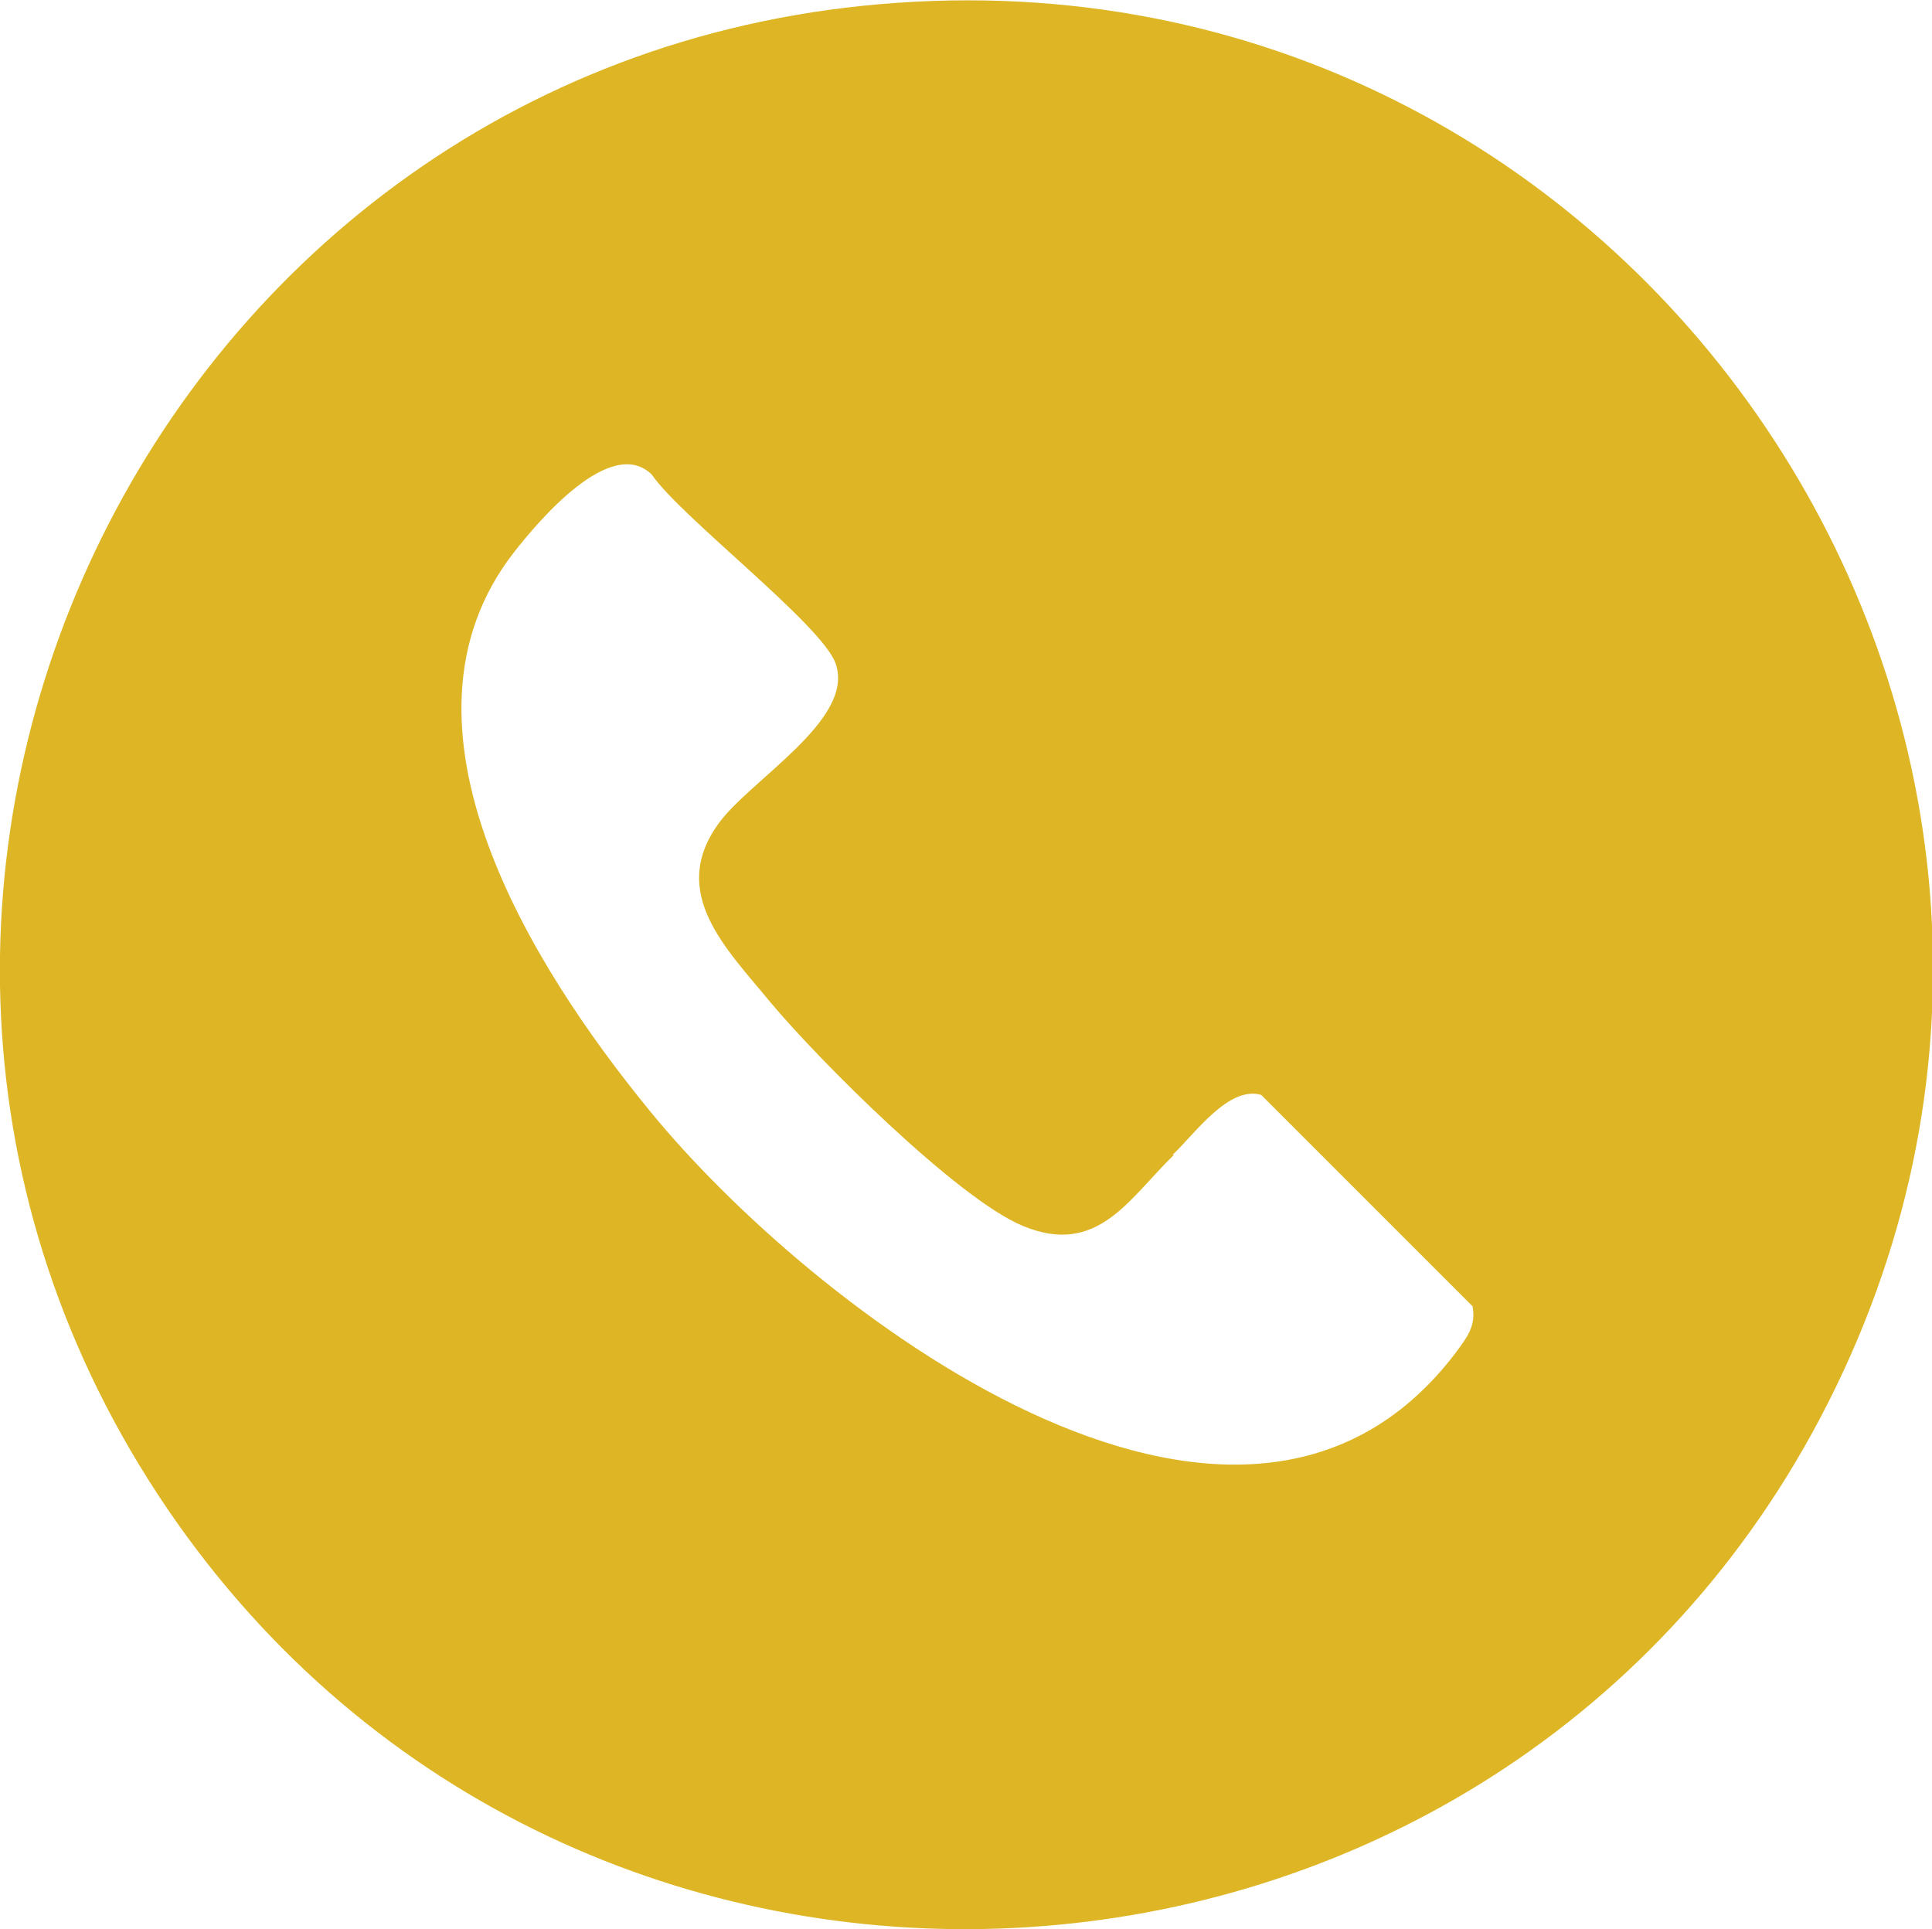 <?xml version="1.0" encoding="UTF-8"?><svg id="Layer_2" xmlns="http://www.w3.org/2000/svg" viewBox="0 0 14.17 14.15"><g id="BC"><g id="BC_BACK"><path d="M6.59.02c5.52-.38,9.35,5.47,6.76,10.38-2.45,4.64-9.02,5.06-12.05.77C-1.88,6.66,1.11.39,6.59.02ZM8.61,8.47c-.33.32-.56.75-1.11.52-.48-.2-1.5-1.22-1.85-1.64-.32-.39-.75-.8-.38-1.31.23-.32,1-.76.86-1.17-.09-.28-1.14-1.08-1.35-1.39-.3-.29-.83.34-1.01.57-.99,1.27.14,3.05.99,4.09,1.17,1.44,4.31,3.88,5.91,1.79.08-.11.16-.2.13-.35l-1.55-1.55c-.24-.07-.49.29-.65.44Z" fill="#deb625"/></g></g></svg>